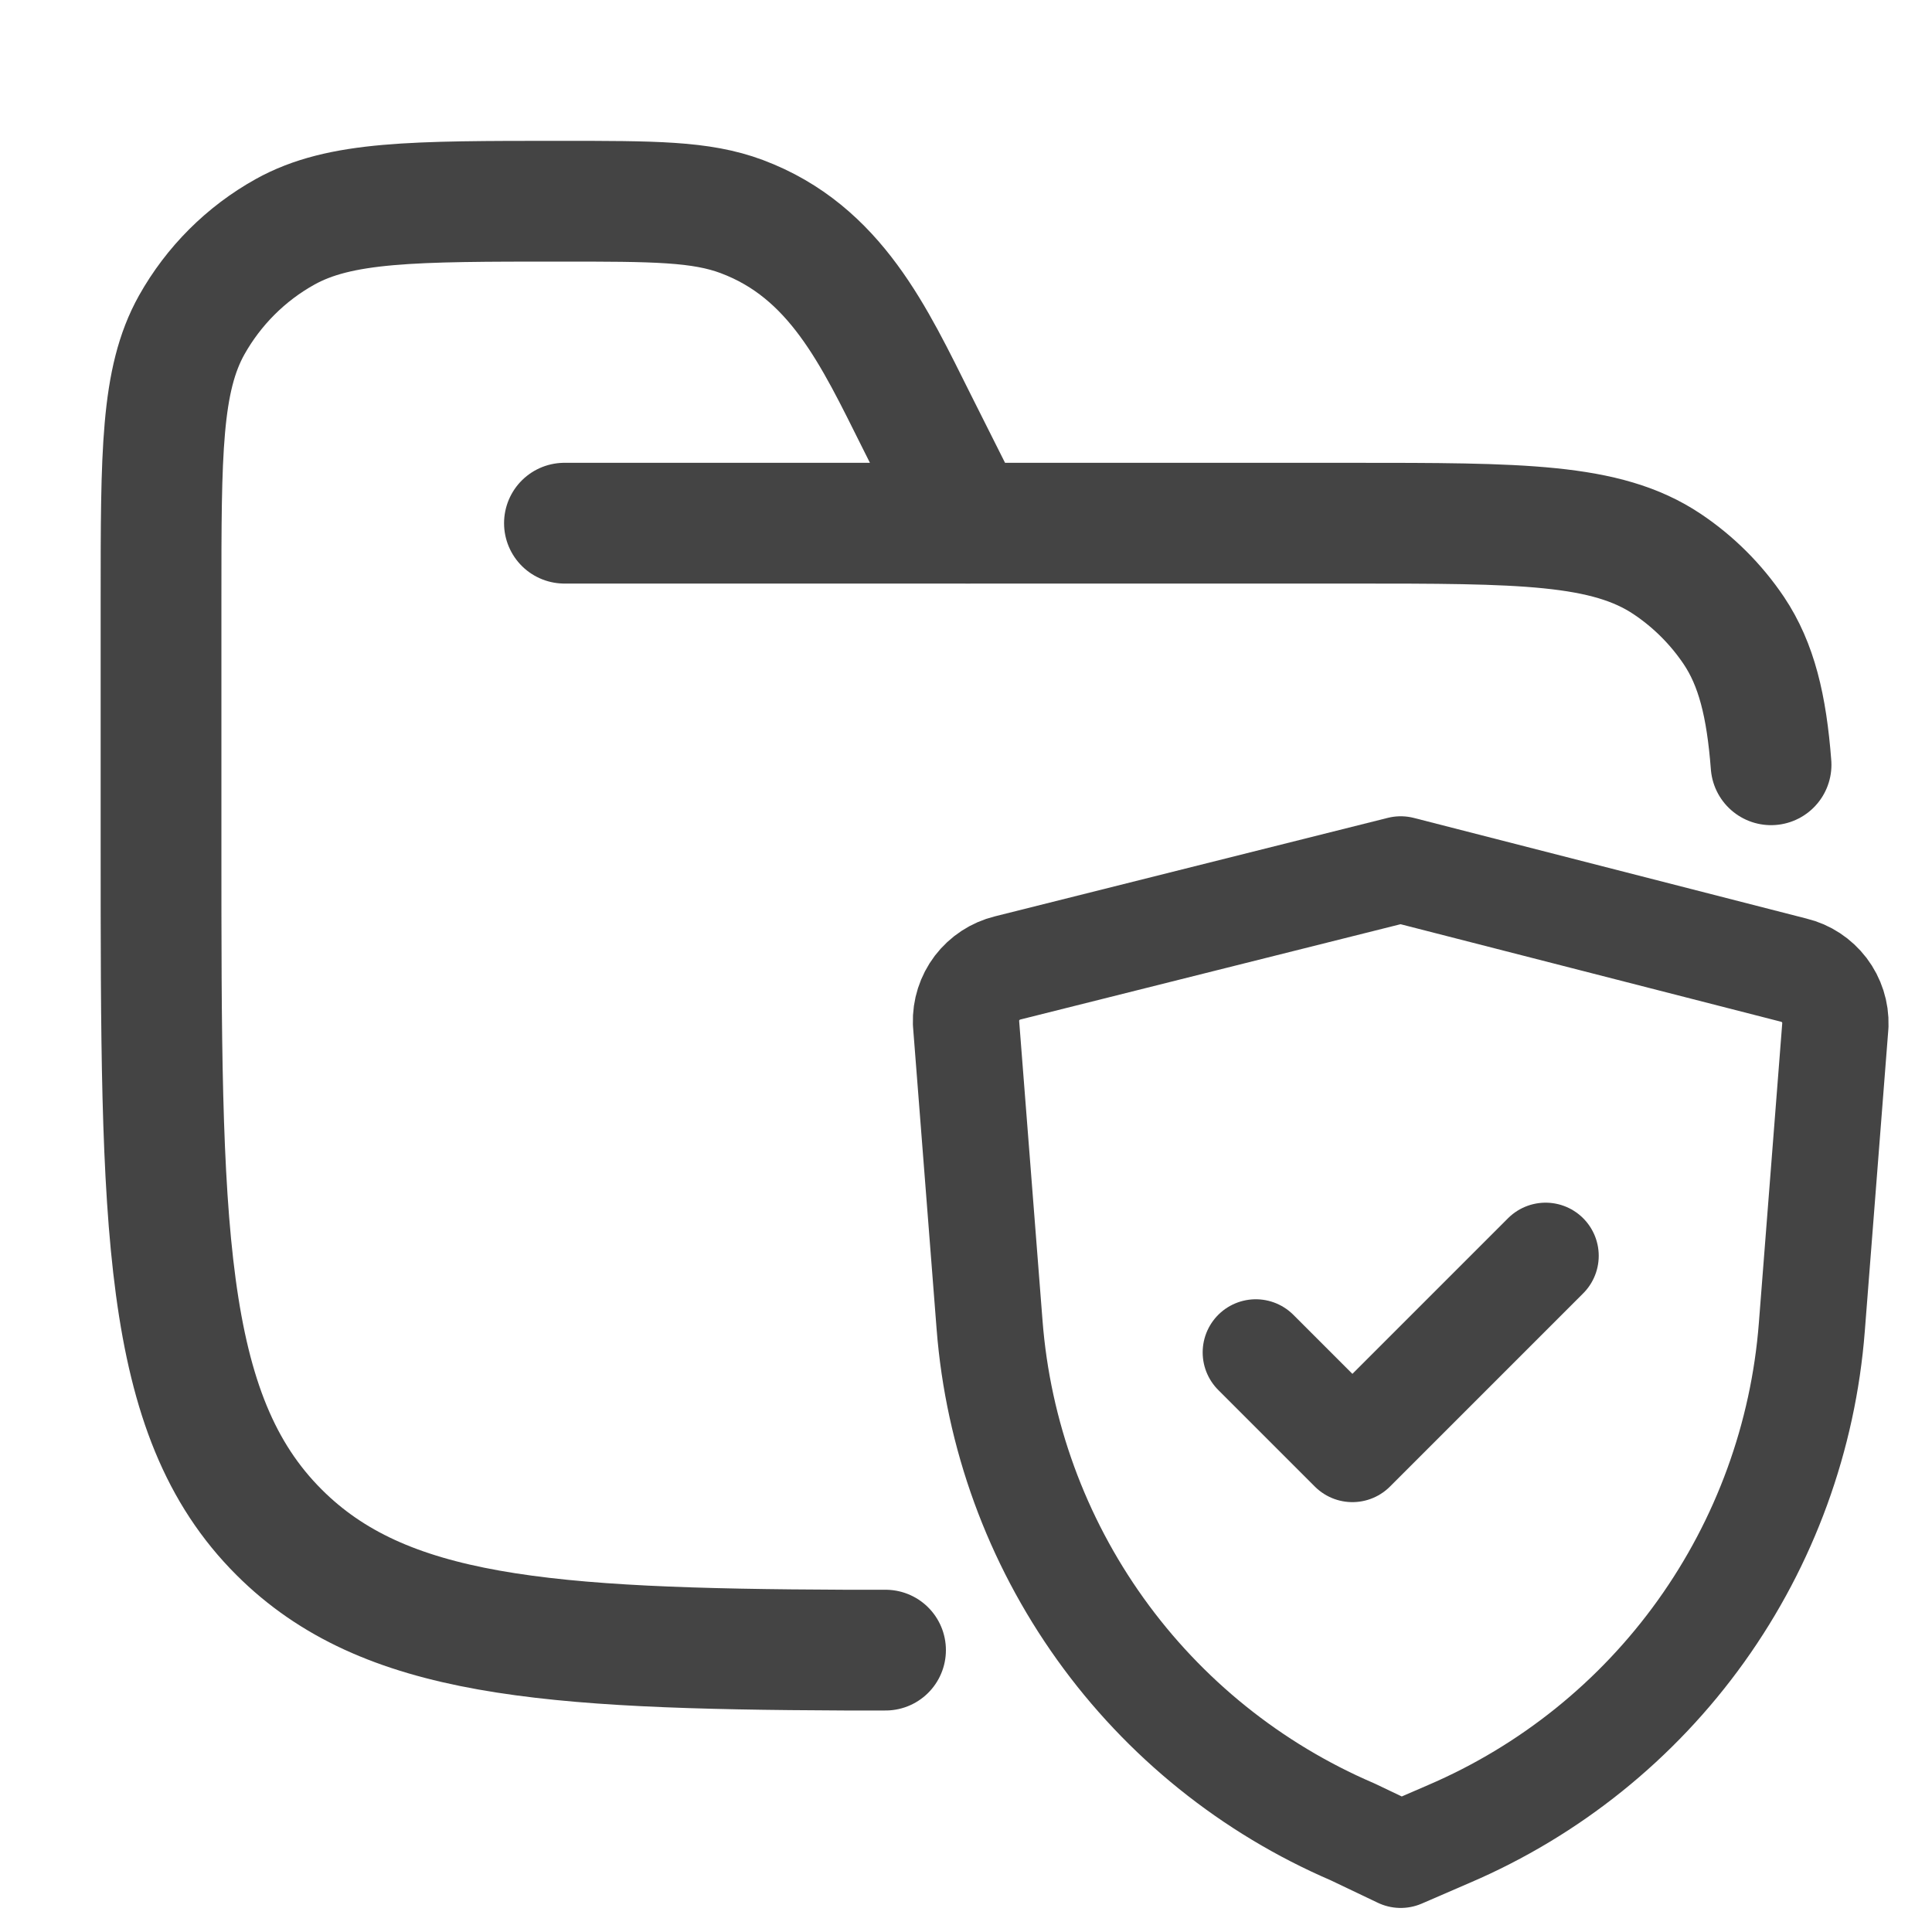 <svg width="20" height="20" viewBox="0 0 20 20" fill="none" xmlns="http://www.w3.org/2000/svg">
<path d="M5.843 5.416H13.986C15.745 5.416 16.625 5.416 17.257 5.838C17.531 6.021 17.765 6.255 17.949 6.528C18.183 6.878 18.287 7.306 18.334 7.917M10.019 5.417L9.489 4.361C9.051 3.486 8.651 2.606 7.679 2.242C7.254 2.083 6.769 2.083 5.796 2.083C4.279 2.083 3.521 2.083 2.951 2.4C2.546 2.625 2.211 2.96 1.984 3.365C1.667 3.933 1.667 4.69 1.667 6.204V8.75C1.667 12.679 1.667 14.643 2.89 15.863C3.975 16.946 5.634 17.069 8.75 17.082H9.167" stroke="#444444" stroke-width="1.25" stroke-linecap="round" stroke-linejoin="round"/>
<path d="M14.5 19.201L14.999 18.985C16.044 18.537 16.947 17.811 17.609 16.886C18.271 15.961 18.668 14.872 18.756 13.738L19 10.61C19.004 10.48 18.963 10.353 18.885 10.25C18.806 10.147 18.695 10.073 18.569 10.043L14.5 9L10.431 10.02C10.305 10.051 10.194 10.124 10.115 10.227C10.037 10.33 9.996 10.457 10 10.587L10.244 13.715C10.332 14.849 10.729 15.938 11.391 16.863C12.053 17.788 12.956 18.514 14.001 18.963L14.5 19.201Z" stroke="#444444" stroke-width="1.1" stroke-linecap="round" stroke-linejoin="round"/>
<path d="M13 14L14 15L16 13" stroke="#444444" stroke-width="1.1" stroke-linecap="round" stroke-linejoin="round"/>
</svg>
